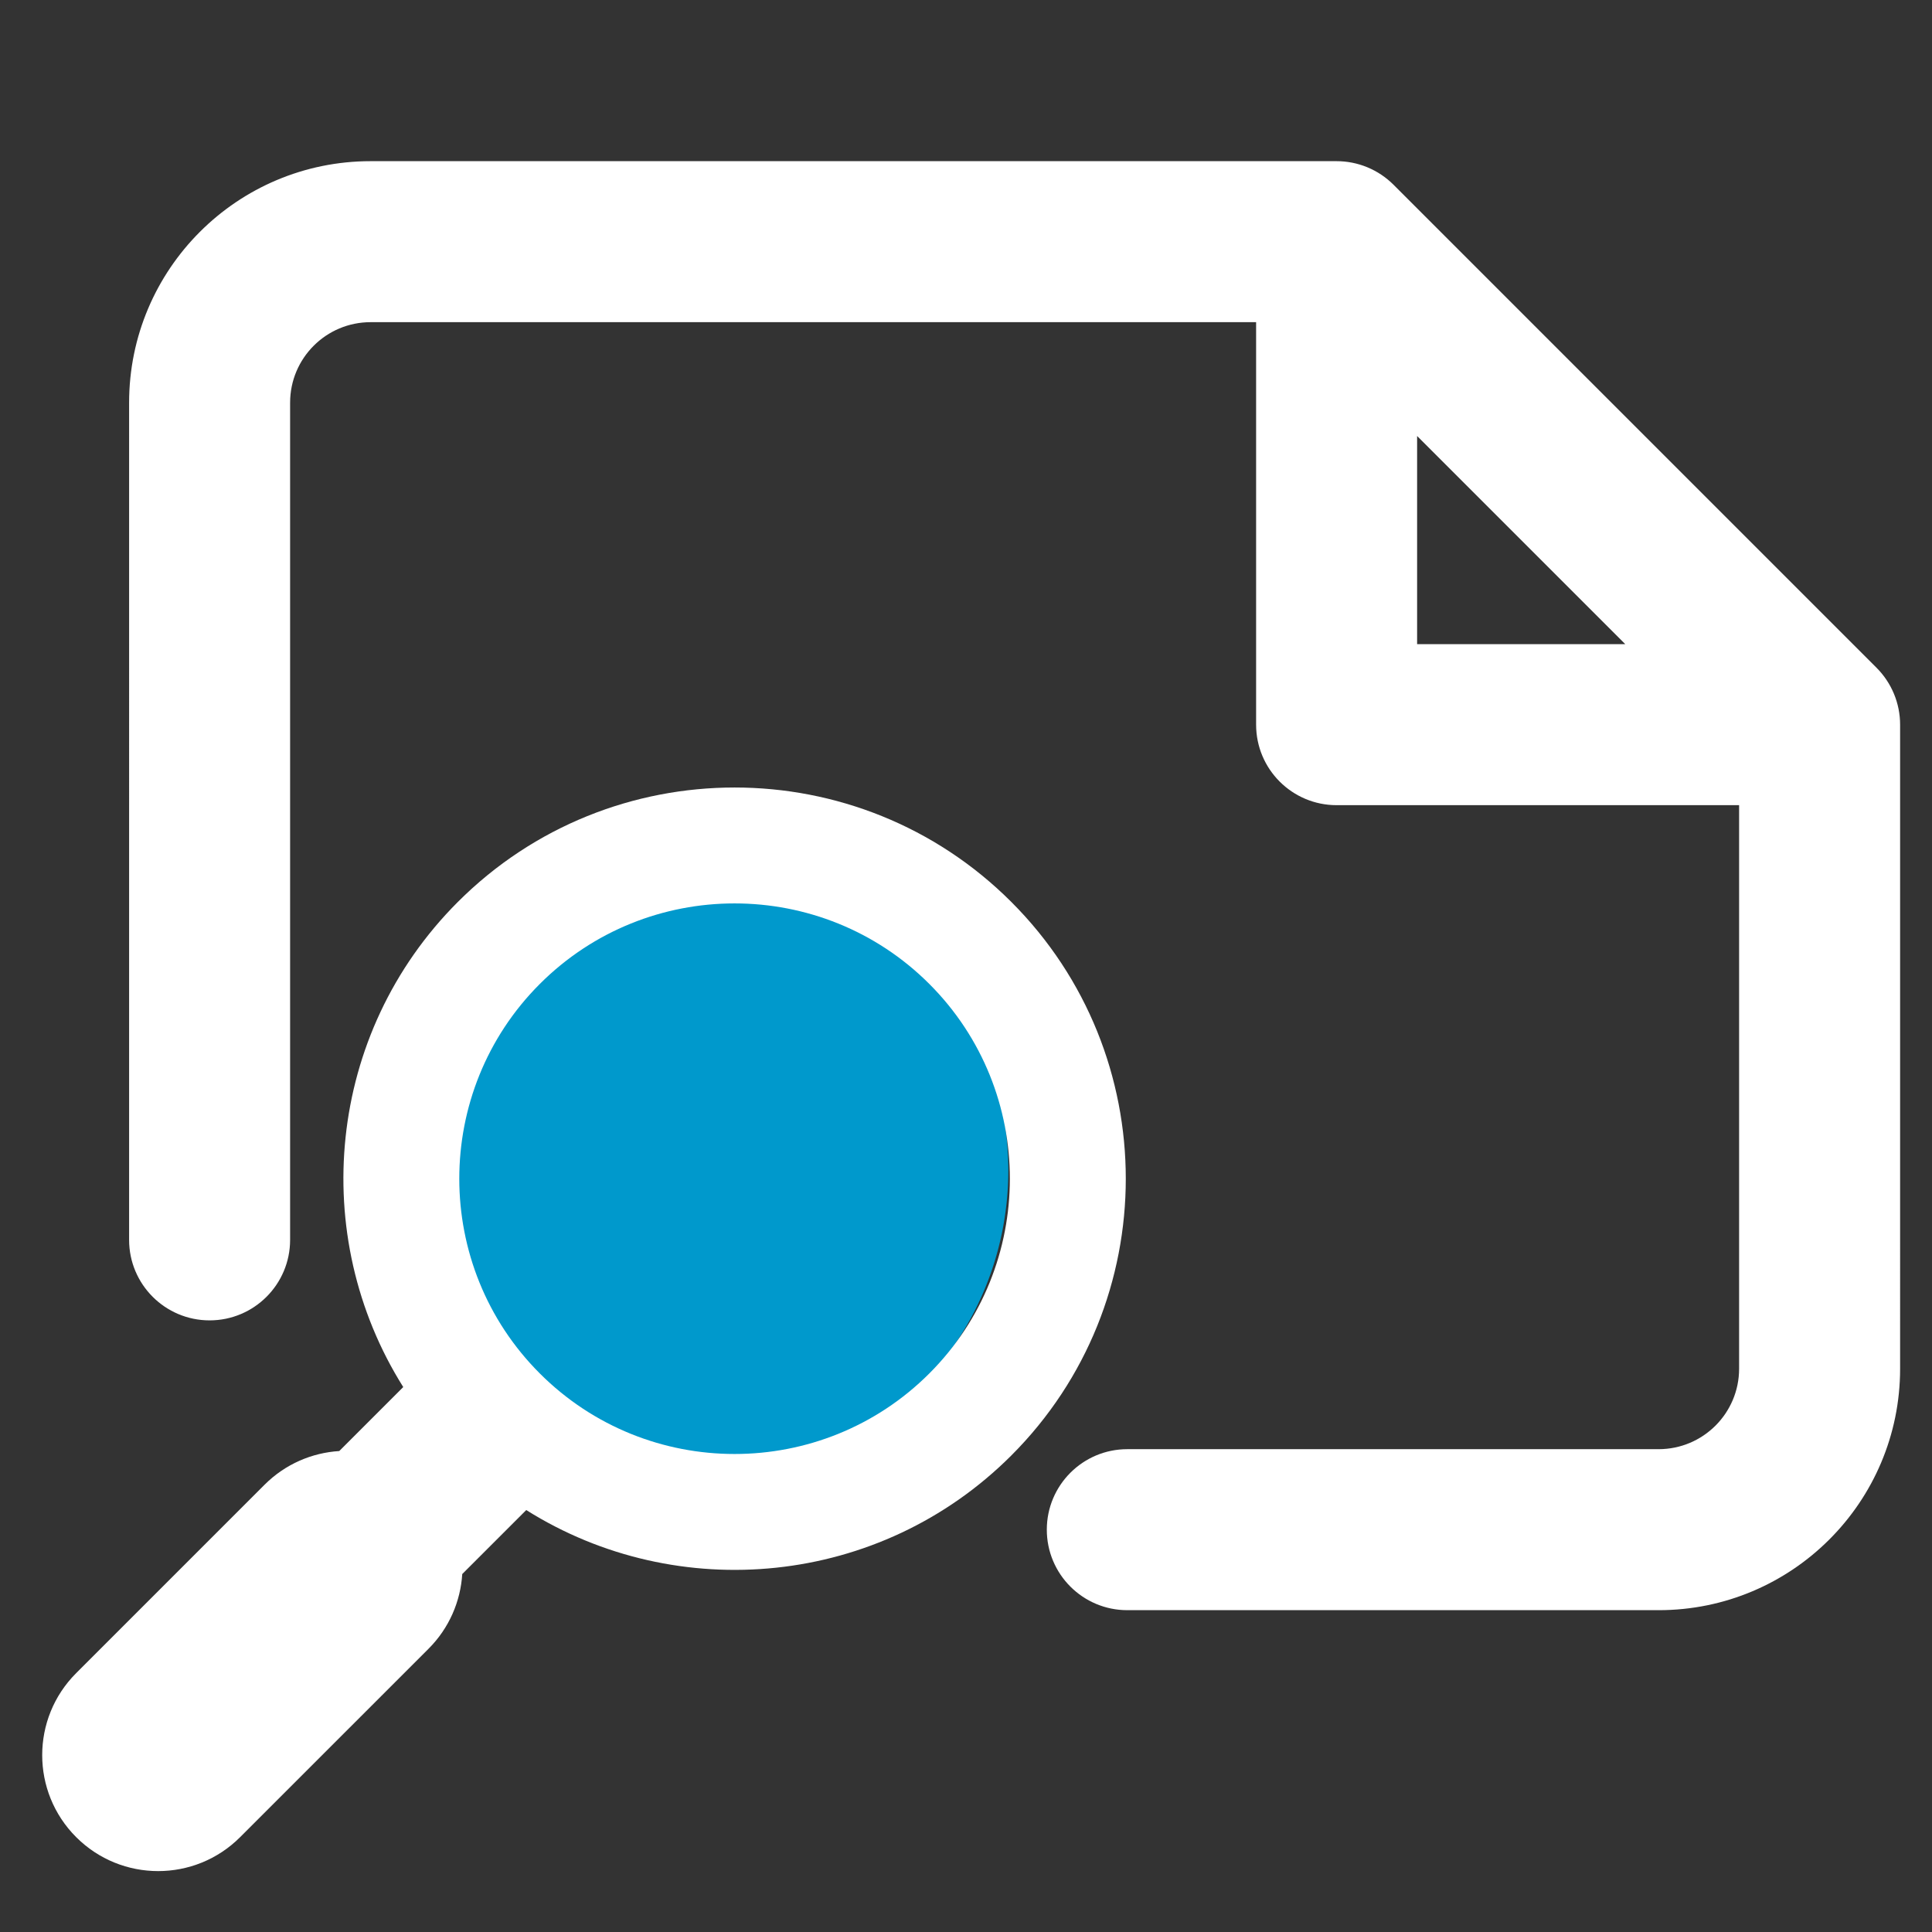 <?xml version="1.0" encoding="UTF-8" standalone="no"?>
<!-- Uploaded to: SVG Repo, www.svgrepo.com, Generator: SVG Repo Mixer Tools -->

<svg
   fill="#000000"
   version="1.1"
   id="Capa_1"
   width="800px"
   height="800px"
   viewBox="0 0 445.742 445.742"
   xml:space="preserve"
   sodipodi:docname="inspecting.svg"
   inkscape:version="1.4 (e7c3feb100, 2024-10-09)"
   xmlns:inkscape="http://www.inkscape.org/namespaces/inkscape"
   xmlns:sodipodi="http://sodipodi.sourceforge.net/DTD/sodipodi-0.dtd"
   xmlns="http://www.w3.org/2000/svg"
   xmlns:svg="http://www.w3.org/2000/svg"><rect x="0" y="0" width="445.742" height="445.742" fill="#333333" stroke="none"/><defs
   id="defs5" /><sodipodi:namedview
   id="namedview5"
   pagecolor="#646464"
   bordercolor="#000000"
   borderopacity="0.25"
   inkscape:showpageshadow="2"
   inkscape:pageopacity="0.0"
   inkscape:pagecheckerboard="0"
   inkscape:deskcolor="#d1d1d1"
   inkscape:zoom="0.68451285"
   inkscape:cx="431.69387"
   inkscape:cy="323.58779"
   inkscape:window-width="1920"
   inkscape:window-height="1022"
   inkscape:window-x="0"
   inkscape:window-y="0"
   inkscape:window-maximized="1"
   inkscape:current-layer="g3" />
<g
   id="g5"
   transform="rotate(90,222.871,222.871)">
	<g
   id="g4">
		<g
   id="g3"
   style="fill:#ffffff;fill-opacity:1">
			
			<g
   id="g1"
   transform="matrix(1.25,0,0,1.25,-77.832,-114.485)"
   style="stroke-width:0.8"><path
     style="fill:#0099cc;fill-opacity:1;stroke-width:3.791;stroke-linecap:round;paint-order:markers fill stroke"
     id="path5"
     sodipodi:type="arc"
     sodipodi:cx="128.76152"
     sodipodi:cy="278.24603"
     sodipodi:rx="54.908314"
     sodipodi:ry="56.197487"
     sodipodi:start="0"
     sodipodi:end="6.2830179"
     sodipodi:open="true"
     sodipodi:arc-type="arc"
     d="m 183.67,278.246 a 54.908,56.197 0 0 1 -54.906,56.197 54.908,56.197 0 0 1 -54.911,-56.193 54.908,56.197 0 0 1 54.901,-56.202 54.908,56.197 0 0 1 54.915,56.188"
     transform="rotate(-90,222.871,222.871)" /><path
     d="m 401.347,403.855 -34.768,-34.771 c -3.838,-3.837 -8.771,-5.903 -13.791,-6.222 l -11.809,-11.811 c 17.545,-27.896 14.188,-65.271 -10.076,-89.534 -28.168,-28.167 -73.996,-28.166 -102.162,0 -28.166,28.165 -28.166,73.995 0,102.161 24.266,24.266 61.639,27.621 89.535,10.075 l 11.811,11.811 c 0.314,5.021 2.385,9.952 6.221,13.79 l 34.77,34.77 c 8.361,8.359 21.914,8.357 30.271,-0.001 8.358,-8.356 8.359,-21.907 -0.002,-30.268 z m -85.58,-55.309 c -19.819,19.818 -52.071,19.818 -71.892,0 -19.819,-19.82 -19.819,-52.069 0,-71.892 19.818,-19.819 52.066,-19.819 71.892,0.001 19.82,19.821 19.82,52.07 0,71.891 z"
     id="path2"
     style="opacity:1;fill:#ffffff;fill-opacity:1;stroke-width:0.8" /></g>
			
		<path
   fill-rule="evenodd"
   clip-rule="evenodd"
   d="m 167.193,7.358 c -4.926,0 -9.65,1.957 -13.133,5.44 L 42.625,124.233 c -3.483,3.483 -5.44,8.207 -5.44,13.133 v 222.871 c 0,30.773 24.946,55.718 55.718,55.718 H 286.058 c 10.257,0 18.573,-8.315 18.573,-18.573 0,-10.258 -8.315,-18.573 -18.573,-18.573 H 92.903 c -10.257,0 -18.573,-8.315 -18.573,-18.573 V 155.938 h 92.863 c 10.258,0 18.573,-8.315 18.573,-18.573 V 44.503 h 130.008 c 10.258,0 18.573,8.315 18.573,18.573 V 185.654 c 0,10.257 8.315,18.573 18.573,18.573 10.258,0 18.573,-8.315 18.573,-18.573 V 63.075 c 0,-30.772 -24.945,-55.718 -55.718,-55.718 z M 148.62,118.793 h -48.025 l 48.025,-48.025 z"
   fill="#000000"
   id="path1-9"
   style="fill:#ffffff;fill-opacity:1;stroke-width:18.573"
   sodipodi:nodetypes="sccsssssssscsscsssssssscccc" /></g>
	</g>
</g>
</svg>
